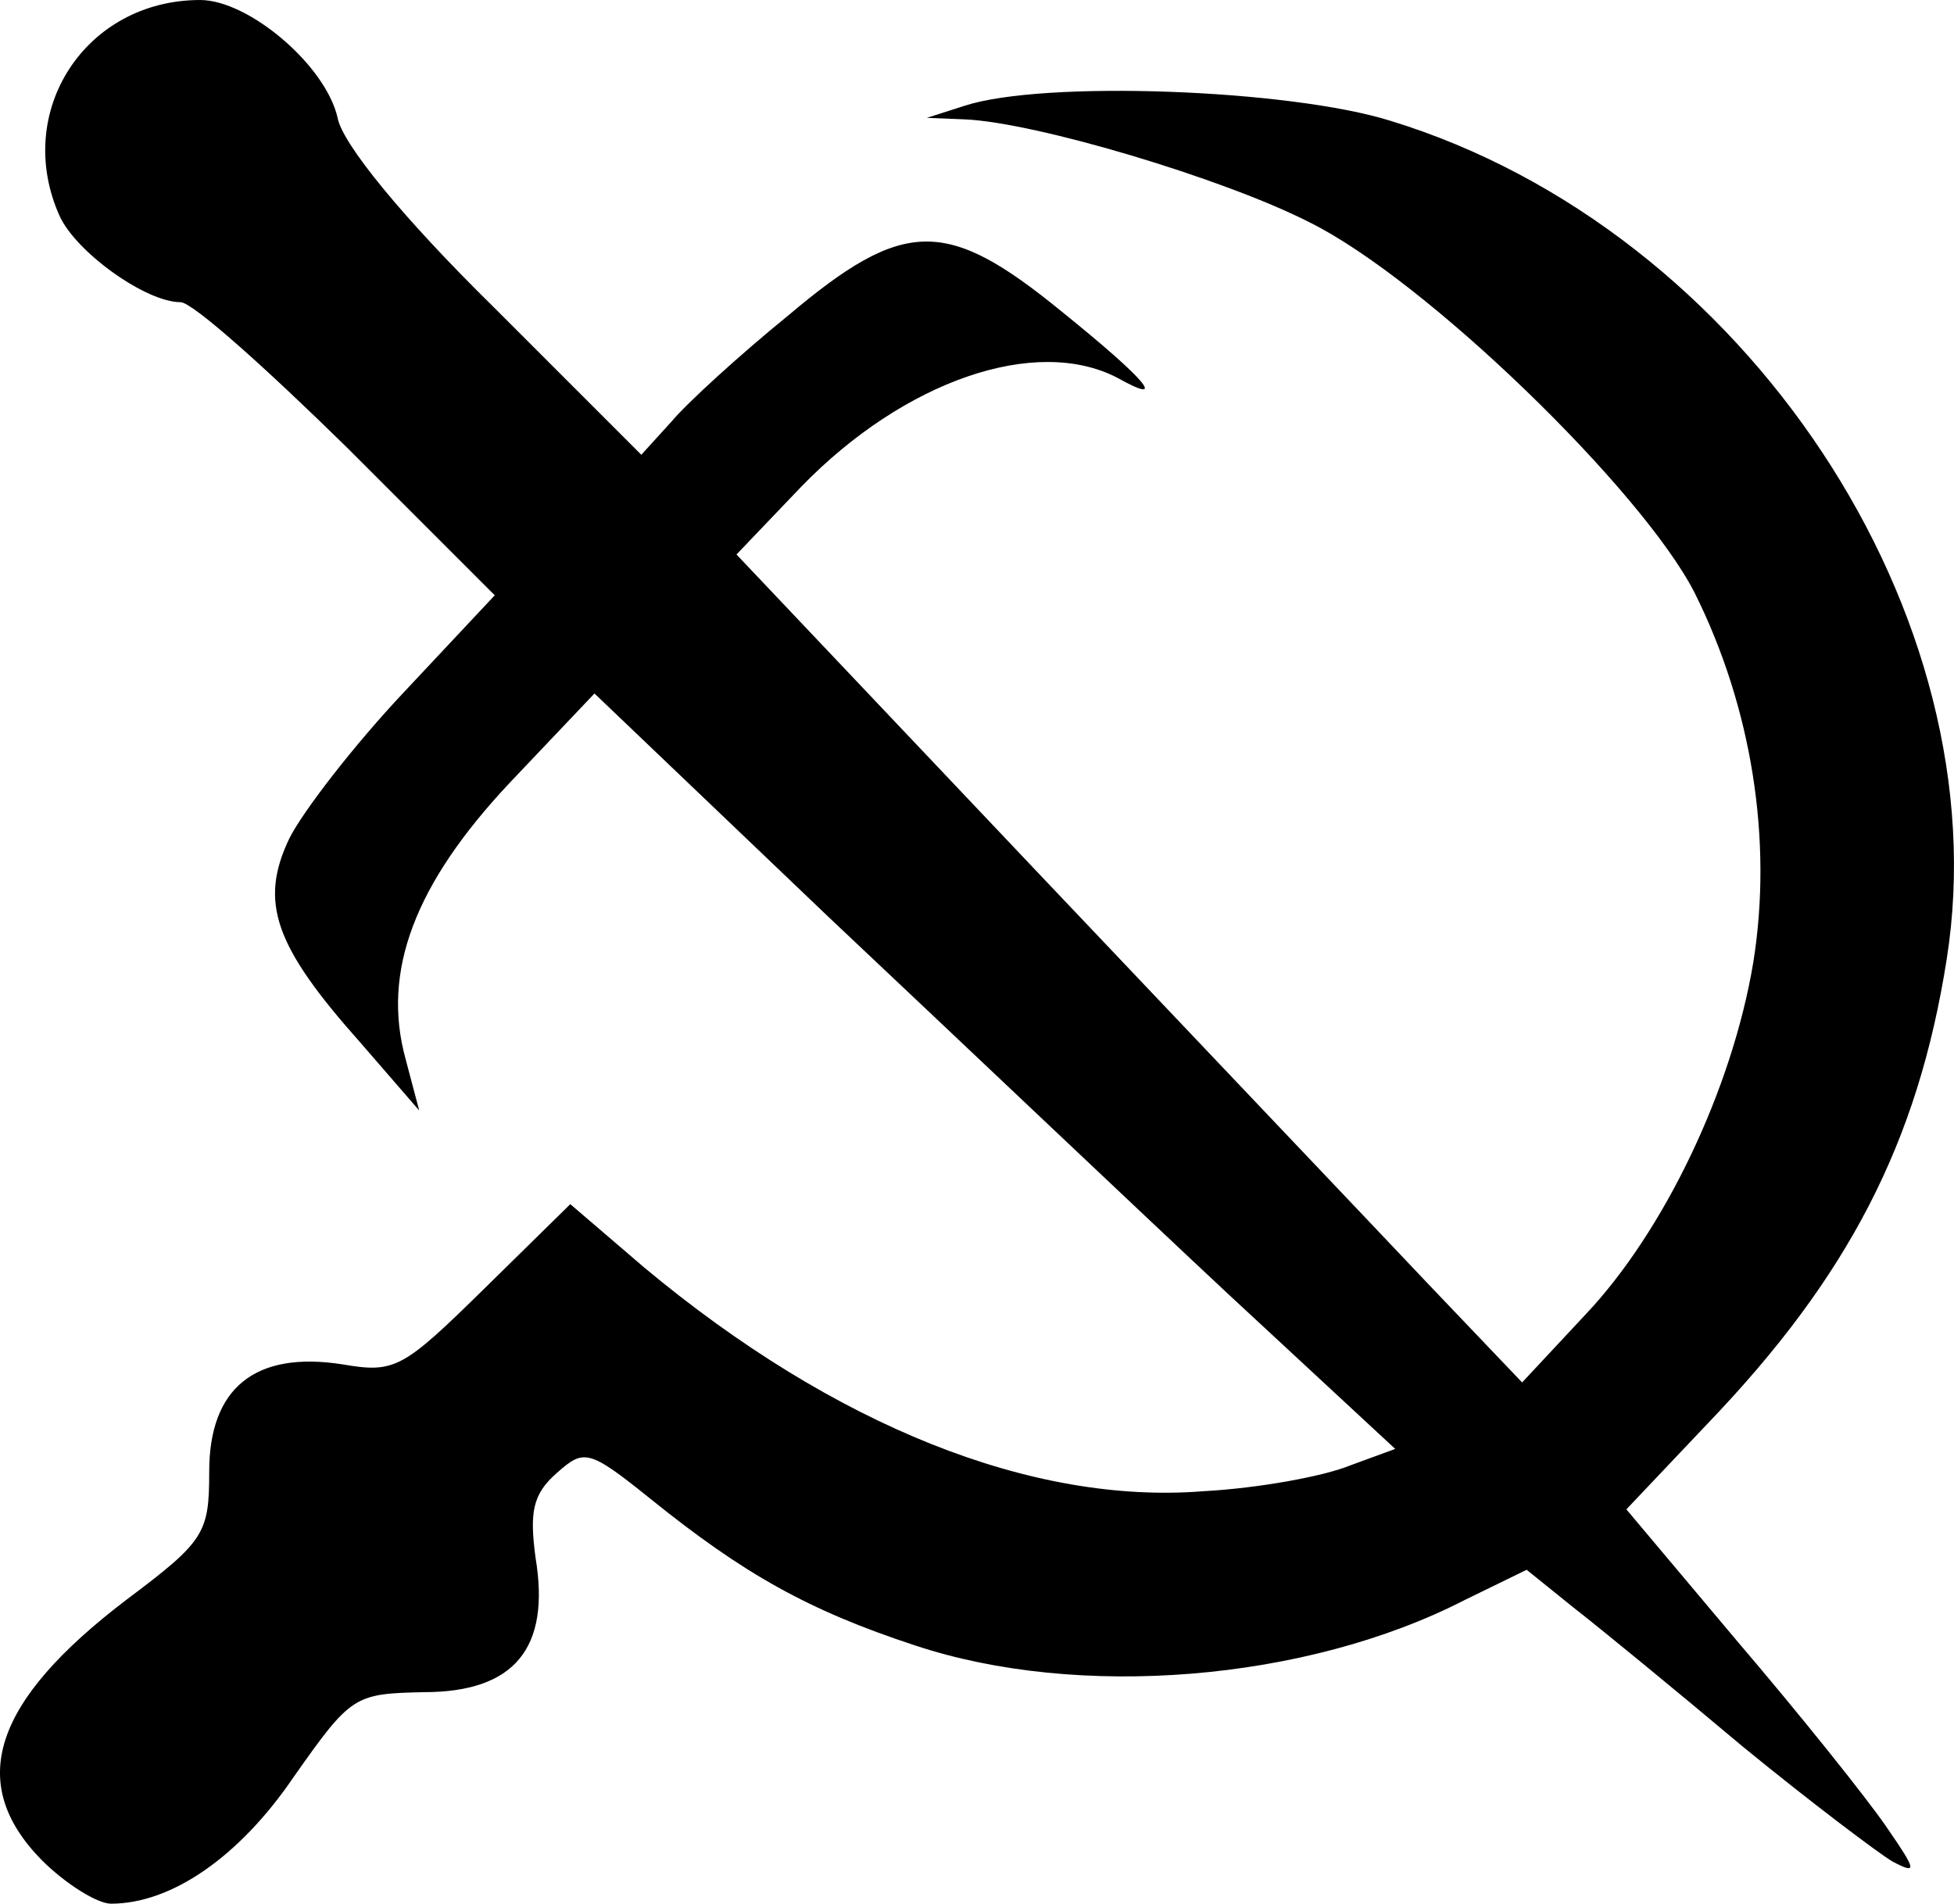 <svg xmlns="http://www.w3.org/2000/svg" id="root" viewBox="251.53 270 1293.32 1260">
  <path
    d="M279 1501 c-50 -51 -32 -105 56 -172 52 -39 55 -44 55 -85 0 -55 30 -80 88 -71 35 6 40 3 94 -50 l57 -56 49 42 c126 105 257 157 370 148 37 -2 80 -10 97 -17 l30 -11 -110 -102 c-60 -56 -179 -169 -265 -250 l-155 -148 -56 59 c-63 67 -85 125 -69 183 l9 34 -39 -45 c-57 -64 -67 -93 -47 -135 9 -18 43 -62 76 -97 l60 -64 -97 -97 c-54 -53 -103 -97 -111 -97 -23 0 -69 -33 -80 -57 -31 -69 17 -143 93 -143 32 0 83 43 91 78 3 17 43 66 103 125 l98 98 20 -22 c10 -12 45 -44 77 -70 77 -65 105 -65 181 -3 57 46 71 63 37 44 -54 -28 -141 2 -209 72 l-43 45 198 209 c109 115 226 238 260 274 l62 65 42 -45 c52 -55 97 -149 111 -233 13 -81 -1 -169 -39 -245 -35 -68 -178 -207 -255 -245 -57 -29 -181 -66 -228 -68 l-25 -1 25 -8 c52 -17 215 -11 282 10 235 72 404 328 368 555 -19 121 -65 210 -158 307 l-54 57 74 88 c41 48 85 103 98 122 20 29 21 32 4 23 -10 -6 -55 -40 -99 -76 -44 -37 -94 -78 -112 -92 l-31 -25 -41 20 c-105 54 -256 66 -364 30 -70 -23 -113 -47 -175 -97 -41 -33 -44 -33 -62 -17 -16 14 -18 26 -14 56 10 60 -14 89 -74 89 -46 1 -48 2 -86 56 -36 53 -81 84 -121 84 -9 0 -30 -13 -46 -29z"
  ></path>
</svg>
